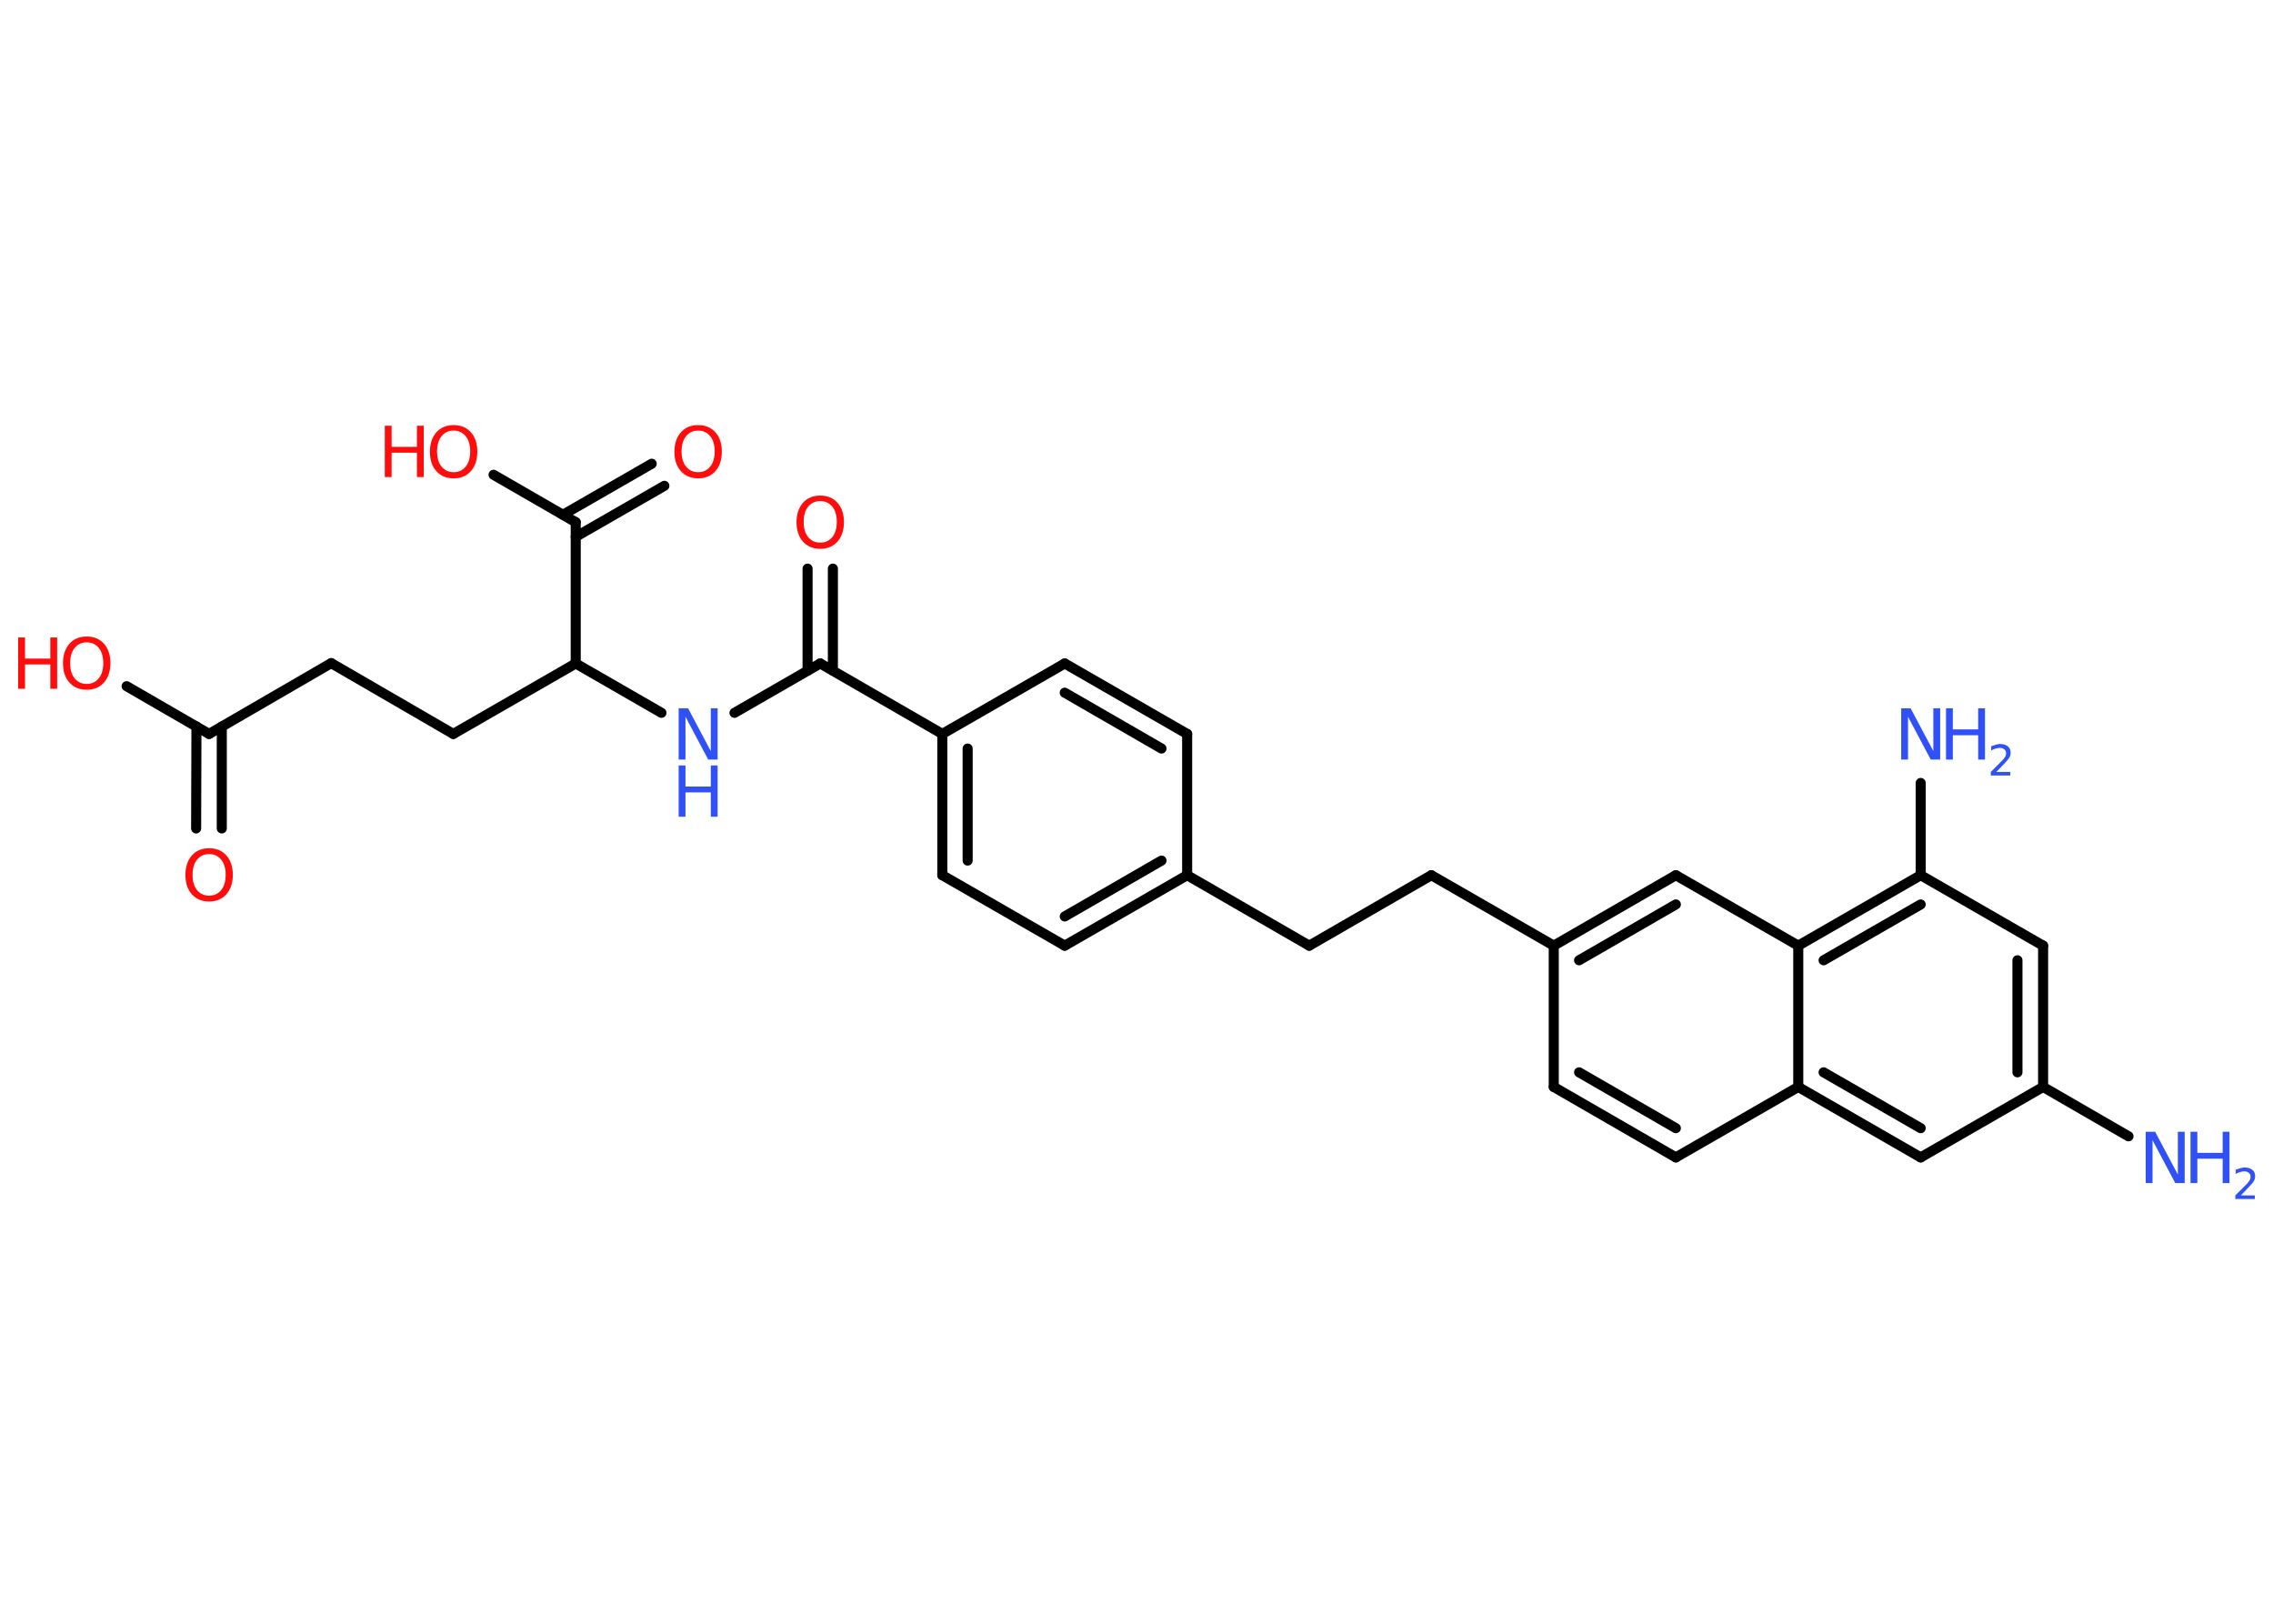 <?xml version='1.0' encoding='UTF-8'?>
<!DOCTYPE svg PUBLIC "-//W3C//DTD SVG 1.1//EN" "http://www.w3.org/Graphics/SVG/1.1/DTD/svg11.dtd">
<svg version='1.2' xmlns='http://www.w3.org/2000/svg' xmlns:xlink='http://www.w3.org/1999/xlink' width='70.0mm' height='50.0mm' viewBox='0 0 70.0 50.0'>
  <desc>Generated by the Chemistry Development Kit (http://github.com/cdk)</desc>
  <g stroke-linecap='round' stroke-linejoin='round' stroke='#000000' stroke-width='.31' fill='#3050F8'>
    <rect x='.0' y='.0' width='70.0' height='50.0' fill='#FFFFFF' stroke='none'/>
    <g id='mol1' class='mol'>
      <line id='mol1bnd1' class='bond' x1='65.55' y1='34.99' x2='62.92' y2='33.47'/>
      <g id='mol1bnd2' class='bond'>
        <line x1='62.92' y1='33.47' x2='62.92' y2='29.12'/>
        <line x1='62.13' y1='33.02' x2='62.13' y2='29.57'/>
      </g>
      <line id='mol1bnd3' class='bond' x1='62.92' y1='29.12' x2='59.15' y2='26.95'/>
      <line id='mol1bnd4' class='bond' x1='59.15' y1='26.95' x2='59.15' y2='24.11'/>
      <g id='mol1bnd5' class='bond'>
        <line x1='59.15' y1='26.95' x2='55.38' y2='29.12'/>
        <line x1='59.15' y1='27.85' x2='56.16' y2='29.57'/>
      </g>
      <line id='mol1bnd6' class='bond' x1='55.38' y1='29.12' x2='51.61' y2='26.95'/>
      <g id='mol1bnd7' class='bond'>
        <line x1='51.61' y1='26.95' x2='47.85' y2='29.12'/>
        <line x1='51.61' y1='27.85' x2='48.63' y2='29.57'/>
      </g>
      <line id='mol1bnd8' class='bond' x1='47.85' y1='29.12' x2='44.08' y2='26.95'/>
      <line id='mol1bnd9' class='bond' x1='44.08' y1='26.95' x2='40.32' y2='29.12'/>
      <line id='mol1bnd10' class='bond' x1='40.32' y1='29.12' x2='36.56' y2='26.95'/>
      <g id='mol1bnd11' class='bond'>
        <line x1='32.79' y1='29.12' x2='36.56' y2='26.95'/>
        <line x1='32.79' y1='28.22' x2='35.77' y2='26.5'/>
      </g>
      <line id='mol1bnd12' class='bond' x1='32.79' y1='29.12' x2='29.02' y2='26.95'/>
      <g id='mol1bnd13' class='bond'>
        <line x1='29.02' y1='22.6' x2='29.02' y2='26.95'/>
        <line x1='29.8' y1='23.05' x2='29.8' y2='26.5'/>
      </g>
      <line id='mol1bnd14' class='bond' x1='29.02' y1='22.6' x2='25.26' y2='20.43'/>
      <g id='mol1bnd15' class='bond'>
        <line x1='24.87' y1='20.65' x2='24.87' y2='17.51'/>
        <line x1='25.65' y1='20.65' x2='25.65' y2='17.51'/>
      </g>
      <line id='mol1bnd16' class='bond' x1='25.26' y1='20.43' x2='22.62' y2='21.95'/>
      <line id='mol1bnd17' class='bond' x1='20.37' y1='21.95' x2='17.73' y2='20.43'/>
      <line id='mol1bnd18' class='bond' x1='17.73' y1='20.43' x2='13.96' y2='22.6'/>
      <line id='mol1bnd19' class='bond' x1='13.96' y1='22.6' x2='10.2' y2='20.42'/>
      <line id='mol1bnd20' class='bond' x1='10.2' y1='20.42' x2='6.44' y2='22.6'/>
      <g id='mol1bnd21' class='bond'>
        <line x1='6.83' y1='22.37' x2='6.83' y2='25.51'/>
        <line x1='6.05' y1='22.37' x2='6.04' y2='25.51'/>
      </g>
      <line id='mol1bnd22' class='bond' x1='6.44' y1='22.6' x2='3.9' y2='21.13'/>
      <line id='mol1bnd23' class='bond' x1='17.73' y1='20.43' x2='17.73' y2='16.08'/>
      <g id='mol1bnd24' class='bond'>
        <line x1='17.34' y1='15.85' x2='20.07' y2='14.28'/>
        <line x1='17.73' y1='16.53' x2='20.46' y2='14.96'/>
      </g>
      <line id='mol1bnd25' class='bond' x1='17.73' y1='16.08' x2='15.2' y2='14.62'/>
      <line id='mol1bnd26' class='bond' x1='29.02' y1='22.6' x2='32.79' y2='20.43'/>
      <g id='mol1bnd27' class='bond'>
        <line x1='36.56' y1='22.6' x2='32.79' y2='20.43'/>
        <line x1='35.77' y1='23.05' x2='32.79' y2='21.33'/>
      </g>
      <line id='mol1bnd28' class='bond' x1='36.56' y1='26.95' x2='36.56' y2='22.6'/>
      <line id='mol1bnd29' class='bond' x1='47.85' y1='29.12' x2='47.85' y2='33.47'/>
      <g id='mol1bnd30' class='bond'>
        <line x1='47.85' y1='33.47' x2='51.61' y2='35.64'/>
        <line x1='48.63' y1='33.02' x2='51.61' y2='34.74'/>
      </g>
      <line id='mol1bnd31' class='bond' x1='51.61' y1='35.64' x2='55.38' y2='33.47'/>
      <line id='mol1bnd32' class='bond' x1='55.38' y1='29.12' x2='55.38' y2='33.47'/>
      <g id='mol1bnd33' class='bond'>
        <line x1='55.38' y1='33.47' x2='59.15' y2='35.64'/>
        <line x1='56.16' y1='33.02' x2='59.15' y2='34.74'/>
      </g>
      <line id='mol1bnd34' class='bond' x1='62.92' y1='33.47' x2='59.15' y2='35.64'/>
      <g id='mol1atm1' class='atom'>
        <path d='M66.08 34.85h.29l.7 1.32v-1.32h.21v1.58h-.29l-.7 -1.32v1.32h-.21v-1.58z' stroke='none'/>
        <path d='M67.46 34.85h.21v.65h.78v-.65h.21v1.58h-.21v-.75h-.78v.75h-.21v-1.58z' stroke='none'/>
        <path d='M68.99 36.81h.45v.11h-.6v-.11q.07 -.07 .2 -.2q.13 -.13 .16 -.16q.06 -.07 .09 -.12q.02 -.05 .02 -.09q.0 -.08 -.05 -.12q-.05 -.05 -.14 -.05q-.06 .0 -.13 .02q-.07 .02 -.14 .06v-.13q.08 -.03 .15 -.05q.07 -.02 .12 -.02q.15 .0 .24 .07q.09 .07 .09 .2q.0 .06 -.02 .11q-.02 .05 -.08 .12q-.02 .02 -.1 .11q-.09 .09 -.24 .25z' stroke='none'/>
      </g>
      <g id='mol1atm5' class='atom'>
        <path d='M58.55 21.81h.29l.7 1.32v-1.32h.21v1.58h-.29l-.7 -1.32v1.32h-.21v-1.58z' stroke='none'/>
        <path d='M59.93 21.81h.21v.65h.78v-.65h.21v1.58h-.21v-.75h-.78v.75h-.21v-1.58z' stroke='none'/>
        <path d='M61.46 23.77h.45v.11h-.6v-.11q.07 -.07 .2 -.2q.13 -.13 .16 -.16q.06 -.07 .09 -.12q.02 -.05 .02 -.09q.0 -.08 -.05 -.12q-.05 -.05 -.14 -.05q-.06 .0 -.13 .02q-.07 .02 -.14 .06v-.13q.08 -.03 .15 -.05q.07 -.02 .12 -.02q.15 .0 .24 .07q.09 .07 .09 .2q.0 .06 -.02 .11q-.02 .05 -.08 .12q-.02 .02 -.1 .11q-.09 .09 -.24 .25z' stroke='none'/>
      </g>
      <path id='mol1atm16' class='atom' d='M25.26 15.43q-.23 .0 -.37 .17q-.14 .17 -.14 .47q.0 .3 .14 .47q.14 .17 .37 .17q.23 .0 .37 -.17q.14 -.17 .14 -.47q.0 -.3 -.14 -.47q-.14 -.17 -.37 -.17zM25.26 15.26q.33 .0 .53 .22q.2 .22 .2 .6q.0 .37 -.2 .6q-.2 .22 -.53 .22q-.33 .0 -.53 -.22q-.2 -.22 -.2 -.6q.0 -.37 .2 -.6q.2 -.22 .53 -.22z' stroke='none' fill='#FF0D0D'/>
      <g id='mol1atm17' class='atom'>
        <path d='M20.9 21.81h.29l.7 1.32v-1.32h.21v1.58h-.29l-.7 -1.32v1.32h-.21v-1.58z' stroke='none'/>
        <path d='M20.9 23.57h.21v.65h.78v-.65h.21v1.58h-.21v-.75h-.78v.75h-.21v-1.58z' stroke='none'/>
      </g>
      <path id='mol1atm22' class='atom' d='M6.44 26.3q-.23 .0 -.37 .17q-.14 .17 -.14 .47q.0 .3 .14 .47q.14 .17 .37 .17q.23 .0 .37 -.17q.14 -.17 .14 -.47q.0 -.3 -.14 -.47q-.14 -.17 -.37 -.17zM6.44 26.12q.33 .0 .53 .22q.2 .22 .2 .6q.0 .37 -.2 .6q-.2 .22 -.53 .22q-.33 .0 -.53 -.22q-.2 -.22 -.2 -.6q.0 -.37 .2 -.6q.2 -.22 .53 -.22z' stroke='none' fill='#FF0D0D'/>
      <g id='mol1atm23' class='atom'>
        <path d='M2.67 19.78q-.23 .0 -.37 .17q-.14 .17 -.14 .47q.0 .3 .14 .47q.14 .17 .37 .17q.23 .0 .37 -.17q.14 -.17 .14 -.47q.0 -.3 -.14 -.47q-.14 -.17 -.37 -.17zM2.67 19.6q.33 .0 .53 .22q.2 .22 .2 .6q.0 .37 -.2 .6q-.2 .22 -.53 .22q-.33 .0 -.53 -.22q-.2 -.22 -.2 -.6q.0 -.37 .2 -.6q.2 -.22 .53 -.22z' stroke='none' fill='#FF0D0D'/>
        <path d='M.56 19.63h.21v.65h.78v-.65h.21v1.58h-.21v-.75h-.78v.75h-.21v-1.58z' stroke='none' fill='#FF0D0D'/>
      </g>
      <path id='mol1atm25' class='atom' d='M21.5 13.26q-.23 .0 -.37 .17q-.14 .17 -.14 .47q.0 .3 .14 .47q.14 .17 .37 .17q.23 .0 .37 -.17q.14 -.17 .14 -.47q.0 -.3 -.14 -.47q-.14 -.17 -.37 -.17zM21.5 13.09q.33 .0 .53 .22q.2 .22 .2 .6q.0 .37 -.2 .6q-.2 .22 -.53 .22q-.33 .0 -.53 -.22q-.2 -.22 -.2 -.6q.0 -.37 .2 -.6q.2 -.22 .53 -.22z' stroke='none' fill='#FF0D0D'/>
      <g id='mol1atm26' class='atom'>
        <path d='M13.97 13.26q-.23 .0 -.37 .17q-.14 .17 -.14 .47q.0 .3 .14 .47q.14 .17 .37 .17q.23 .0 .37 -.17q.14 -.17 .14 -.47q.0 -.3 -.14 -.47q-.14 -.17 -.37 -.17zM13.97 13.09q.33 .0 .53 .22q.2 .22 .2 .6q.0 .37 -.2 .6q-.2 .22 -.53 .22q-.33 .0 -.53 -.22q-.2 -.22 -.2 -.6q.0 -.37 .2 -.6q.2 -.22 .53 -.22z' stroke='none' fill='#FF0D0D'/>
        <path d='M11.85 13.11h.21v.65h.78v-.65h.21v1.58h-.21v-.75h-.78v.75h-.21v-1.58z' stroke='none' fill='#FF0D0D'/>
      </g>
    </g>
  </g>
</svg>
